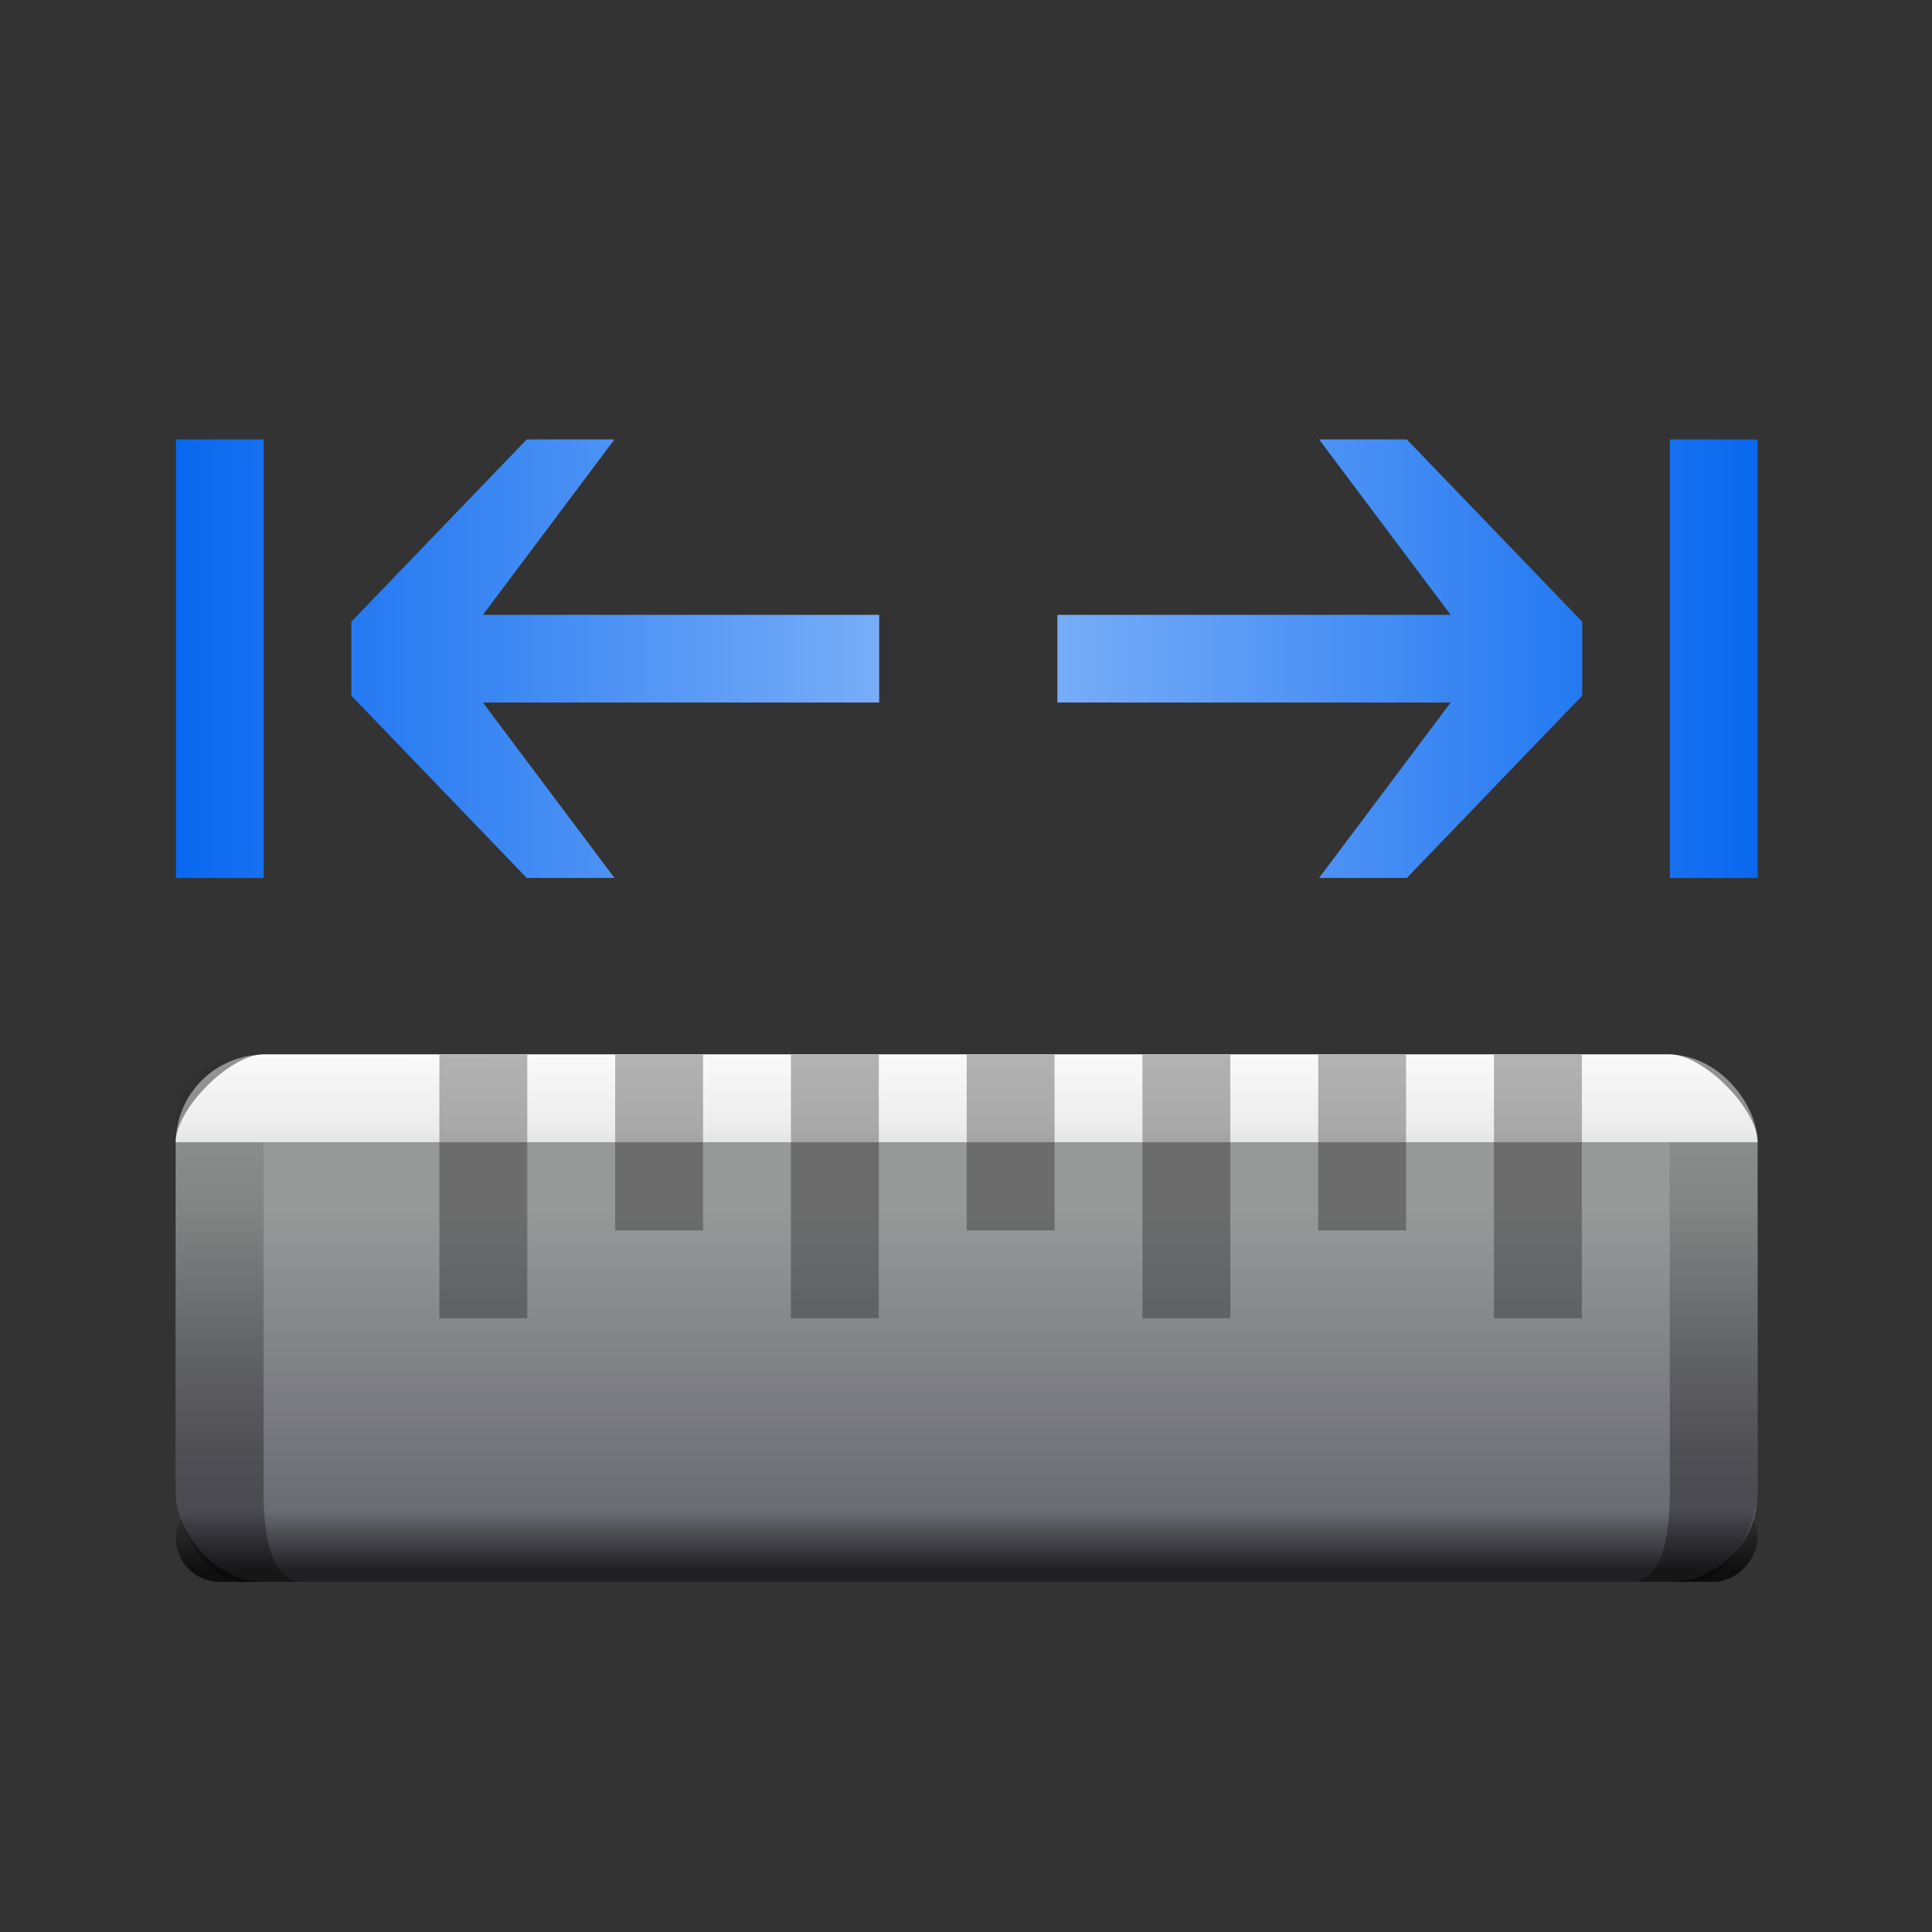 <svg height="22" width="22" xmlns="http://www.w3.org/2000/svg" xmlns:xlink="http://www.w3.org/1999/xlink"><rect width="100%" height="100%" fill="#333333" stroke="none"/><linearGradient id="a"><stop offset="0" stop-color="#0968ef"/><stop offset="1" stop-color="#aecffc"/></linearGradient><linearGradient id="b" gradientTransform="matrix(.13 0 0 .065 -8.408 36.248)" gradientUnits="userSpaceOnUse" x1="399.775" x2="399.775" y1="1322.701" y2="675.804"><stop offset="0" stop-color="#b4b4b6"/><stop offset=".5" stop-color="#9696a7"/><stop offset="1" stop-color="#eaecec"/></linearGradient><linearGradient id="c" gradientTransform="matrix(.13 0 0 -.007 -8.609 73.716)" gradientUnits="userSpaceOnUse" x1="382.313" x2="382.313" y1="609.796" y2="-1187.356"><stop offset="0" stop-color="#fff"/><stop offset=".426" stop-color="#fff"/><stop offset=".589" stop-color="#f1f1f1"/><stop offset=".802" stop-color="#eaeaea"/><stop offset="1" stop-color="#dfdfdf"/></linearGradient><linearGradient id="d" gradientTransform="matrix(.13 0 0 .013 -8.408 -111.15)" gradientUnits="userSpaceOnUse" x1="433.951" x2="433.951" y1="549.523" y2="857.273"><stop offset="0"/><stop offset="1" stop-opacity="0"/></linearGradient><linearGradient id="e" gradientUnits="userSpaceOnUse" x1="58.75" x2="58.75" y1="96.028" y2="67.985"><stop offset="0" stop-opacity=".361"/><stop offset="1" stop-opacity="0"/></linearGradient><linearGradient id="f" gradientTransform="matrix(0 -.703 -.413 -0 61.401 52.133)" gradientUnits="userSpaceOnUse" x1="12.132" x2="12.132" xlink:href="#a" y1="120.575" y2="-48.434"/><linearGradient id="g" gradientTransform="matrix(-0 -.703 .413 -0 66.608 52.133)" gradientUnits="userSpaceOnUse" x1="12.132" x2="12.132" xlink:href="#a" y1="120.575" y2="-48.434"/><g transform="matrix(.172 0 0 .172 0 -0)"><rect fill="url(#b)" height="34.909" opacity=".545" rx="5.856" width="104.726" x="11.636" y="69.819"/><path d="m17.454 69.803c-2.216 0-5.818 3.602-5.818 5.818h104.726c0-2.216-3.602-5.818-5.818-5.818z" fill="url(#c)"/><rect fill="url(#d)" height="5.818" opacity=".703" rx="2.909" transform="scale(1 -1)" width="104.726" x="11.636" y="-104.728"/><g fill-opacity=".286"><path d="m29.09 69.819h5.818v17.454h-5.818z"/><path d="m40.727 69.819h5.818v11.636h-5.818z"/><path d="m52.363 69.819h5.818v17.454h-5.818z"/><path d="m63.999 69.819h5.818v11.636h-5.818z"/><path d="m75.635 69.819h5.818v17.454h-5.818z"/><path d="m87.272 69.819h5.818v11.636h-5.818z"/><path d="m98.908 69.819h5.818v17.454h-5.818z"/></g><path d="m15.7 70c-2.216 0-4 1.784-4 4l-.064 24.91c0 2.216 2.148 5.818 4.364 5.818h4c-2.216 0-2.546-3.602-2.546-5.818v-23.272h93.09v23.272c0 2.216-.328 5.818-2.544 5.818h4c2.216 0 4.362-3.602 4.362-5.818v-23.272c0-2.216-2.031-5.825-5.818-5.818z" fill="url(#e)" opacity=".871"/><path d="m40.681 29.092-8.71 11.613h26.236v5.807h-26.236l8.71 11.613h-5.807l-11.613-12.067v-4.899l11.613-12.067zm-23.226 0v29.033h-5.807v-29.033z" fill="url(#f)"/><path d="m87.329 29.092 8.71 11.613h-26.036v5.807h26.036l-8.71 11.613h5.807l11.613-12.067v-4.899l-11.613-12.067zm23.226 0v29.033h5.807v-29.033z" fill="url(#g)"/></g></svg>